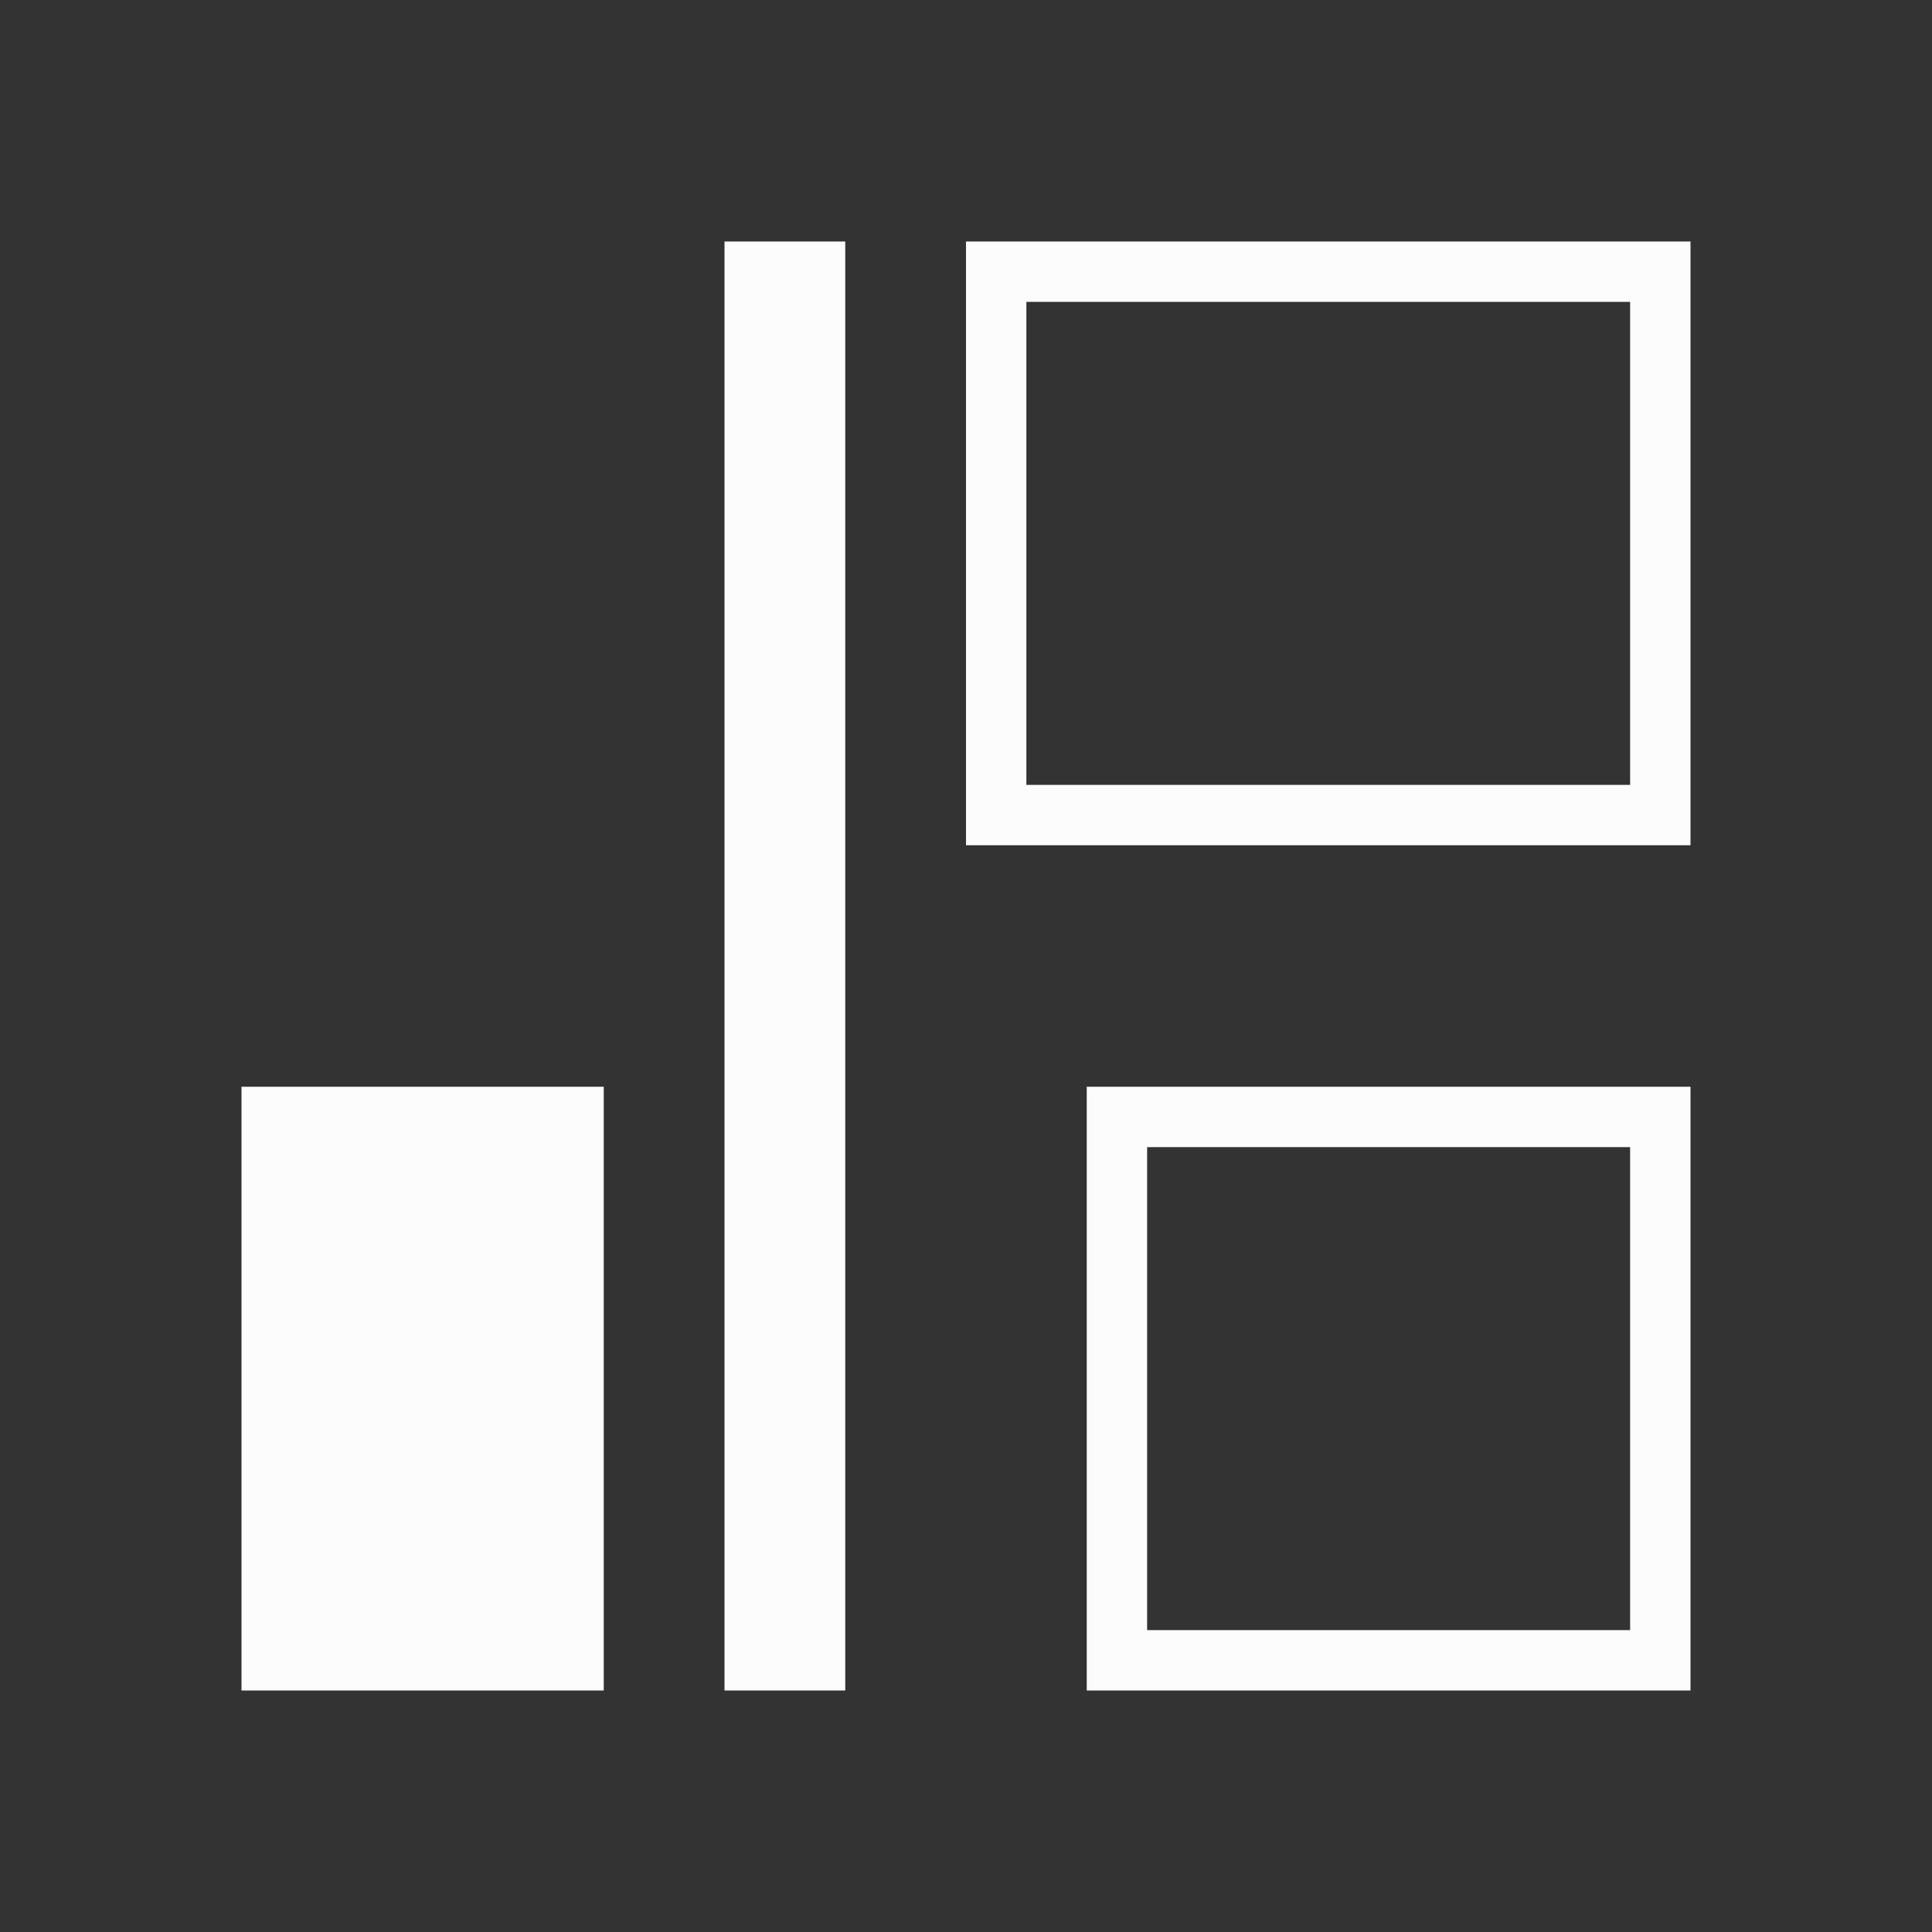 <svg version="1.1" viewBox="0 0 32 32" xmlns="http://www.w3.org/2000/svg">
    <rect x="0" y="0" width="32" height="32" fill="#333333" stroke="none"/>
    <defs>
        <style type="text/css" id="current-color-scheme">
            .ColorScheme-Text {
                color:#fcfcfc;
            }
        </style>
    </defs>
    <path class="ColorScheme-Text" d="m4 28v-10h6v10zm8 0v-24h2v24zm6 0v-10h10v10zm1-1h8v-8h-8zm-3-13v-10h12v10zm1-1h10v-8h-10z" fill="currentColor"/>
</svg>

